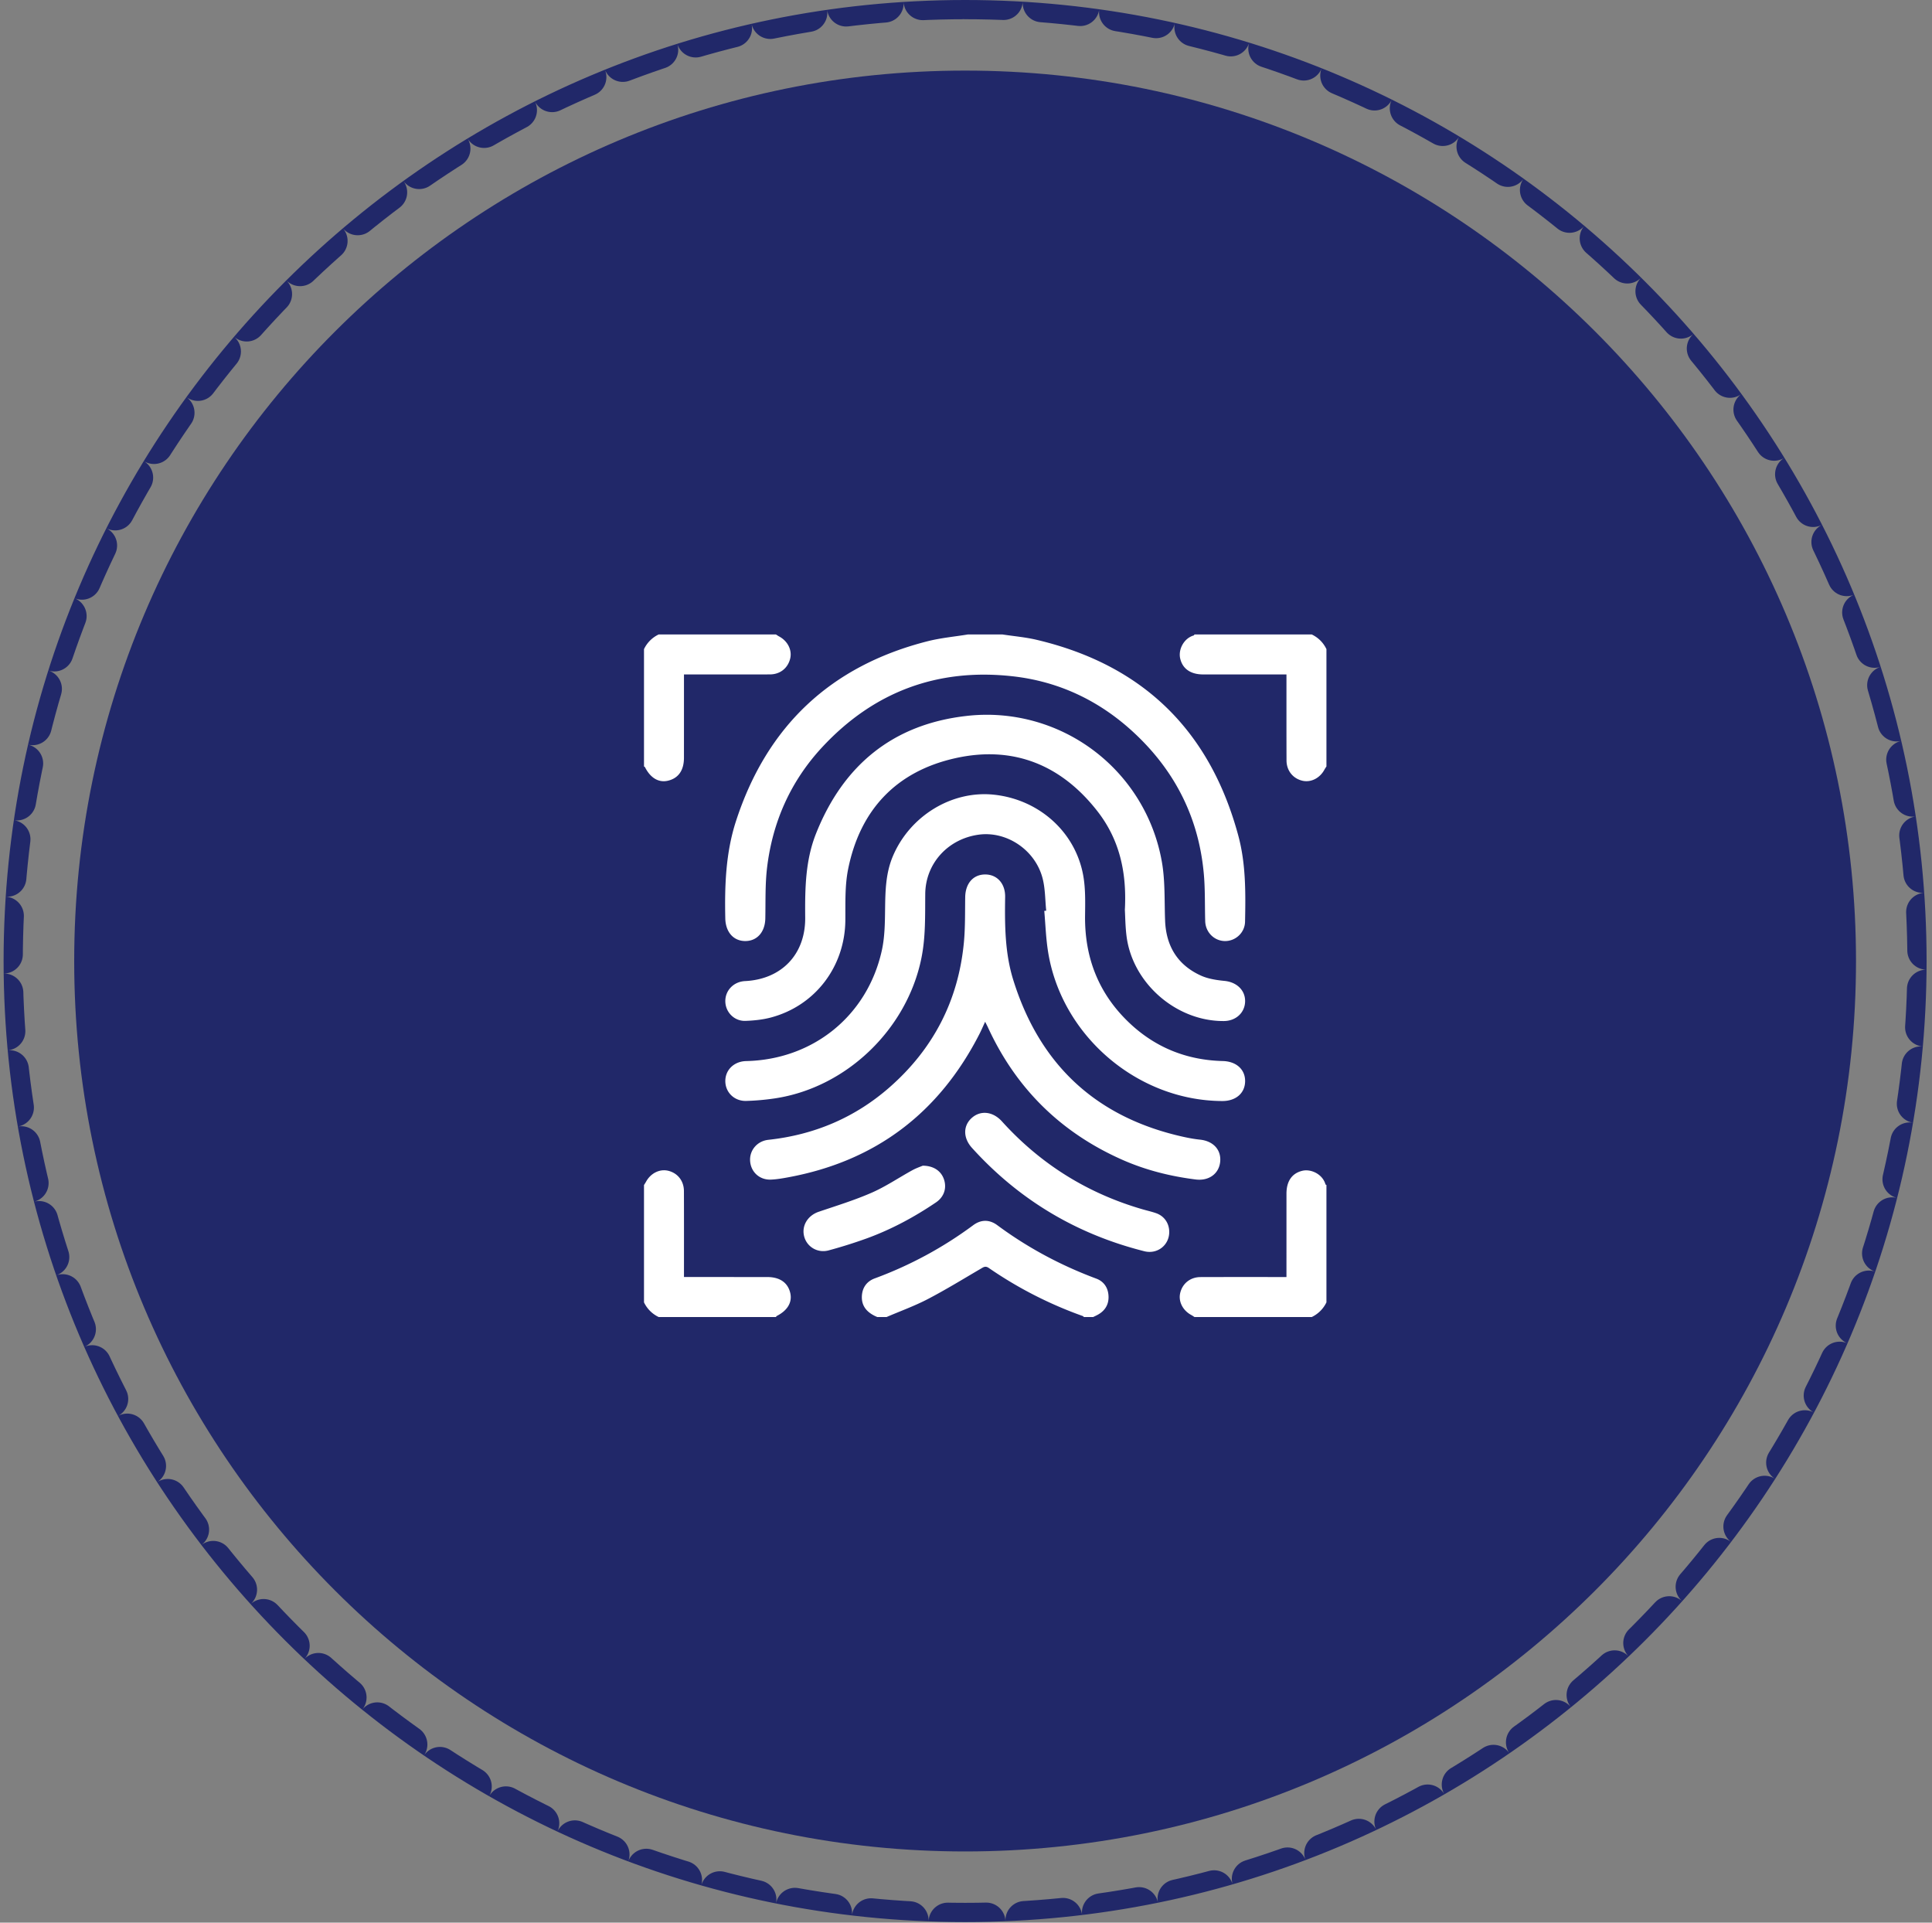 <svg xmlns="http://www.w3.org/2000/svg" width="201" height="200" viewBox="0 0 201 200"><rect x="0" y="0" width="201" height="200" fill="#808080" stroke="none"/><defs><clipPath id="qc7pa"><path fill="#fff" d="M100.406 0c55.246 0 100.031 44.757 100.031 99.968 0 55.212-44.785 99.97-100.03 99.97C45.16 199.937.374 155.18.374 99.967.375 44.758 45.16 0 100.406 0z"/></clipPath></defs><g><g><path fill="#212869" d="M100.406 7.343c51.19 0 92.688 41.47 92.688 92.625 0 51.156-41.498 92.625-92.688 92.625-51.19 0-92.687-41.469-92.687-92.625 0-51.155 41.497-92.625 92.687-92.625z"/></g><g><path fill="none" stroke="#212869" stroke-dasharray="4 4" stroke-linecap="round" stroke-miterlimit="50" stroke-width="4" d="M100.406 0c55.246 0 100.031 44.757 100.031 99.968 0 55.212-44.785 99.97-100.03 99.97C45.16 199.937.374 155.18.374 99.967.375 44.758 45.16 0 100.406 0z" clip-path="url(&quot;#qc7pa&quot;)"/></g><g><path fill="#fff" d="M104.303 66c1.18.18 2.38.281 3.54.554 11.054 2.606 18.04 9.433 20.989 20.382.788 2.925.761 5.941.699 8.945-.023 1.124-.966 2.006-2.065 2.01-1.127.002-2.047-.905-2.08-2.068-.048-1.639.002-3.285-.144-4.915-.528-5.916-3.07-10.86-7.443-14.85-3.528-3.22-7.694-5.177-12.433-5.707-7.818-.876-14.471 1.606-19.828 7.374-3.267 3.518-5.154 7.737-5.73 12.494-.213 1.757-.151 3.55-.187 5.326-.028 1.402-.85 2.348-2.088 2.345-1.237-.003-2.046-.948-2.076-2.356-.074-3.428.045-6.84 1.117-10.133 3.212-9.867 9.845-16.127 19.91-18.692 1.375-.351 2.807-.479 4.213-.71h3.606zm-13.036 71c-.968-.404-1.651-1.049-1.6-2.171.04-.877.503-1.54 1.341-1.848a40.868 40.868 0 0 0 10.24-5.531c.819-.607 1.695-.604 2.504-.005 3.17 2.348 6.608 4.183 10.302 5.56.833.31 1.262 1.012 1.276 1.891.015.886-.437 1.53-1.233 1.926l-.365.178h-.97c-.032-.033-.057-.082-.095-.095a42.107 42.107 0 0 1-9.794-5.007c-.36-.249-.566-.08-.853.088-1.825 1.066-3.628 2.177-5.502 3.152-1.377.716-2.85 1.247-4.28 1.862h-.97zM80.728 66c.111.069.218.146.333.207.891.478 1.36 1.414 1.149 2.295-.241 1-1.047 1.648-2.108 1.652-2.791.009-5.583.004-8.375.005h-.568v.775c0 2.63 0 5.26-.002 7.89 0 1.303-.572 2.126-1.654 2.385-.966.233-1.829-.274-2.4-1.404-.017-.034-.068-.052-.103-.077V67.525a3.216 3.216 0 0 1 1.525-1.526h12.203zM138 79.727c-.07.11-.147.217-.208.331-.48.893-1.412 1.362-2.296 1.155-.987-.231-1.647-1.057-1.65-2.111-.01-2.792-.005-5.585-.006-8.377v-.567h-.775l-7.892-.002c-1.297 0-2.142-.583-2.388-1.655-.22-.956.395-2.113 1.408-2.4.033-.01.053-.067.078-.103h12.203c.684.334 1.195.84 1.526 1.526v12.203zm-71 43.543c.07-.112.145-.22.207-.334.479-.89 1.414-1.36 2.297-1.154.99.233 1.647 1.053 1.65 2.112.01 2.7.005 5.4.005 8.1v.845h.775c2.631 0 5.262 0 7.893.002 1.301 0 2.136.58 2.388 1.653.227.968-.28 1.828-1.41 2.4-.034.018-.051.069-.077.105H68.525A3.22 3.22 0 0 1 67 135.474V123.27zM124.27 137c-.11-.07-.216-.147-.33-.208-.895-.484-1.363-1.413-1.154-2.296.234-.99 1.054-1.648 2.11-1.651 2.769-.01 5.538-.005 8.307-.005h.637v-.775l.001-7.893c.001-1.303.574-2.13 1.655-2.385.911-.215 2.107.363 2.4 1.407.01.033.067.052.103.077v12.203a3.252 3.252 0 0 1-1.526 1.526h-12.203zm-15.425-42.267c-.116-1.12-.097-2.273-.373-3.352-.761-2.971-3.744-4.957-6.655-4.556-3.207.442-5.529 3.005-5.557 6.164-.02 2.238.05 4.473-.403 6.692-1.51 7.408-7.816 13.469-15.252 14.577-.979.146-1.972.234-2.961.263-1.23.037-2.16-.867-2.183-2.024-.024-1.19.899-2.092 2.168-2.121 6.95-.154 12.59-4.693 14.106-11.472.314-1.4.329-2.885.347-4.332.025-1.879.058-3.728.807-5.501 1.768-4.192 6.126-6.864 10.504-6.406 4.703.492 8.505 3.879 9.309 8.443.238 1.35.2 2.762.184 4.144-.05 4.362 1.41 8.105 4.572 11.117 2.716 2.589 5.995 3.909 9.753 4.003 1.403.035 2.34.868 2.327 2.105-.013 1.236-.964 2.06-2.372 2.055-8.87-.028-16.812-6.86-18.147-15.649-.208-1.364-.255-2.753-.376-4.13a9.44 9.44 0 0 0 .202-.02zm8.182-.084c.217-3.971-.588-7.345-2.832-10.235-3.774-4.86-8.786-6.886-14.795-5.548-6.136 1.366-9.924 5.361-11.166 11.554-.345 1.72-.272 3.537-.287 5.31-.04 4.794-3.109 8.873-7.734 10.11-.86.23-1.771.323-2.663.354-1.167.038-2.081-.915-2.09-2.043-.01-1.132.877-2.039 2.051-2.096 3.796-.185 6.29-2.78 6.259-6.591-.025-2.967.004-5.923 1.117-8.73 2.833-7.148 8.034-11.41 15.697-12.264a18.492 18.492 0 0 1 20.29 15.16c.357 2.004.26 4.091.34 6.143.105 2.64 1.294 4.595 3.698 5.698.753.346 1.633.483 2.47.563 1.27.121 2.186.966 2.155 2.154-.031 1.156-.96 2.012-2.197 2.023-4.961.043-9.539-3.942-10.143-8.866-.124-1.005-.13-2.024-.17-2.696zm-14.536 11.637c-.228.492-.395.886-.589 1.266-4.193 8.2-10.776 13.221-19.859 14.906-.61.114-1.23.223-1.848.247-1.189.045-2.095-.811-2.157-1.966-.058-1.103.75-2.048 1.898-2.172 4.773-.517 9.01-2.304 12.615-5.467 4.55-3.992 7.159-9.03 7.73-15.069.147-1.559.112-3.137.136-4.707.022-1.418.824-2.353 2.066-2.36 1.24-.008 2.11.938 2.089 2.334-.045 2.915-.03 5.832.847 8.645 2.778 8.903 8.725 14.373 17.856 16.348.518.112 1.043.203 1.57.258 1.386.145 2.229 1.063 2.097 2.317-.13 1.235-1.179 1.997-2.545 1.826-2.644-.331-5.208-.974-7.65-2.055-6.388-2.83-11.046-7.421-13.967-13.772-.073-.159-.155-.312-.289-.579zm19.153 21.86c.006 1.371-1.227 2.355-2.597 2.01-7.055-1.777-13.04-5.35-17.925-10.75-.947-1.046-.93-2.323-.006-3.131.916-.802 2.189-.658 3.123.375 4.012 4.436 8.89 7.482 14.634 9.146.464.134.938.24 1.393.398.858.296 1.374 1.047 1.378 1.952zm-25.643-6.888c1.165.005 1.94.582 2.22 1.464.284.899-.016 1.794-.845 2.355-2.239 1.515-4.608 2.793-7.147 3.724a50.236 50.236 0 0 1-4.01 1.265c-1.146.315-2.255-.35-2.549-1.423-.306-1.118.354-2.2 1.508-2.592 1.848-.627 3.723-1.202 5.507-1.982 1.468-.642 2.814-1.56 4.225-2.335.415-.228.869-.381 1.091-.476z"/></g></g></svg>